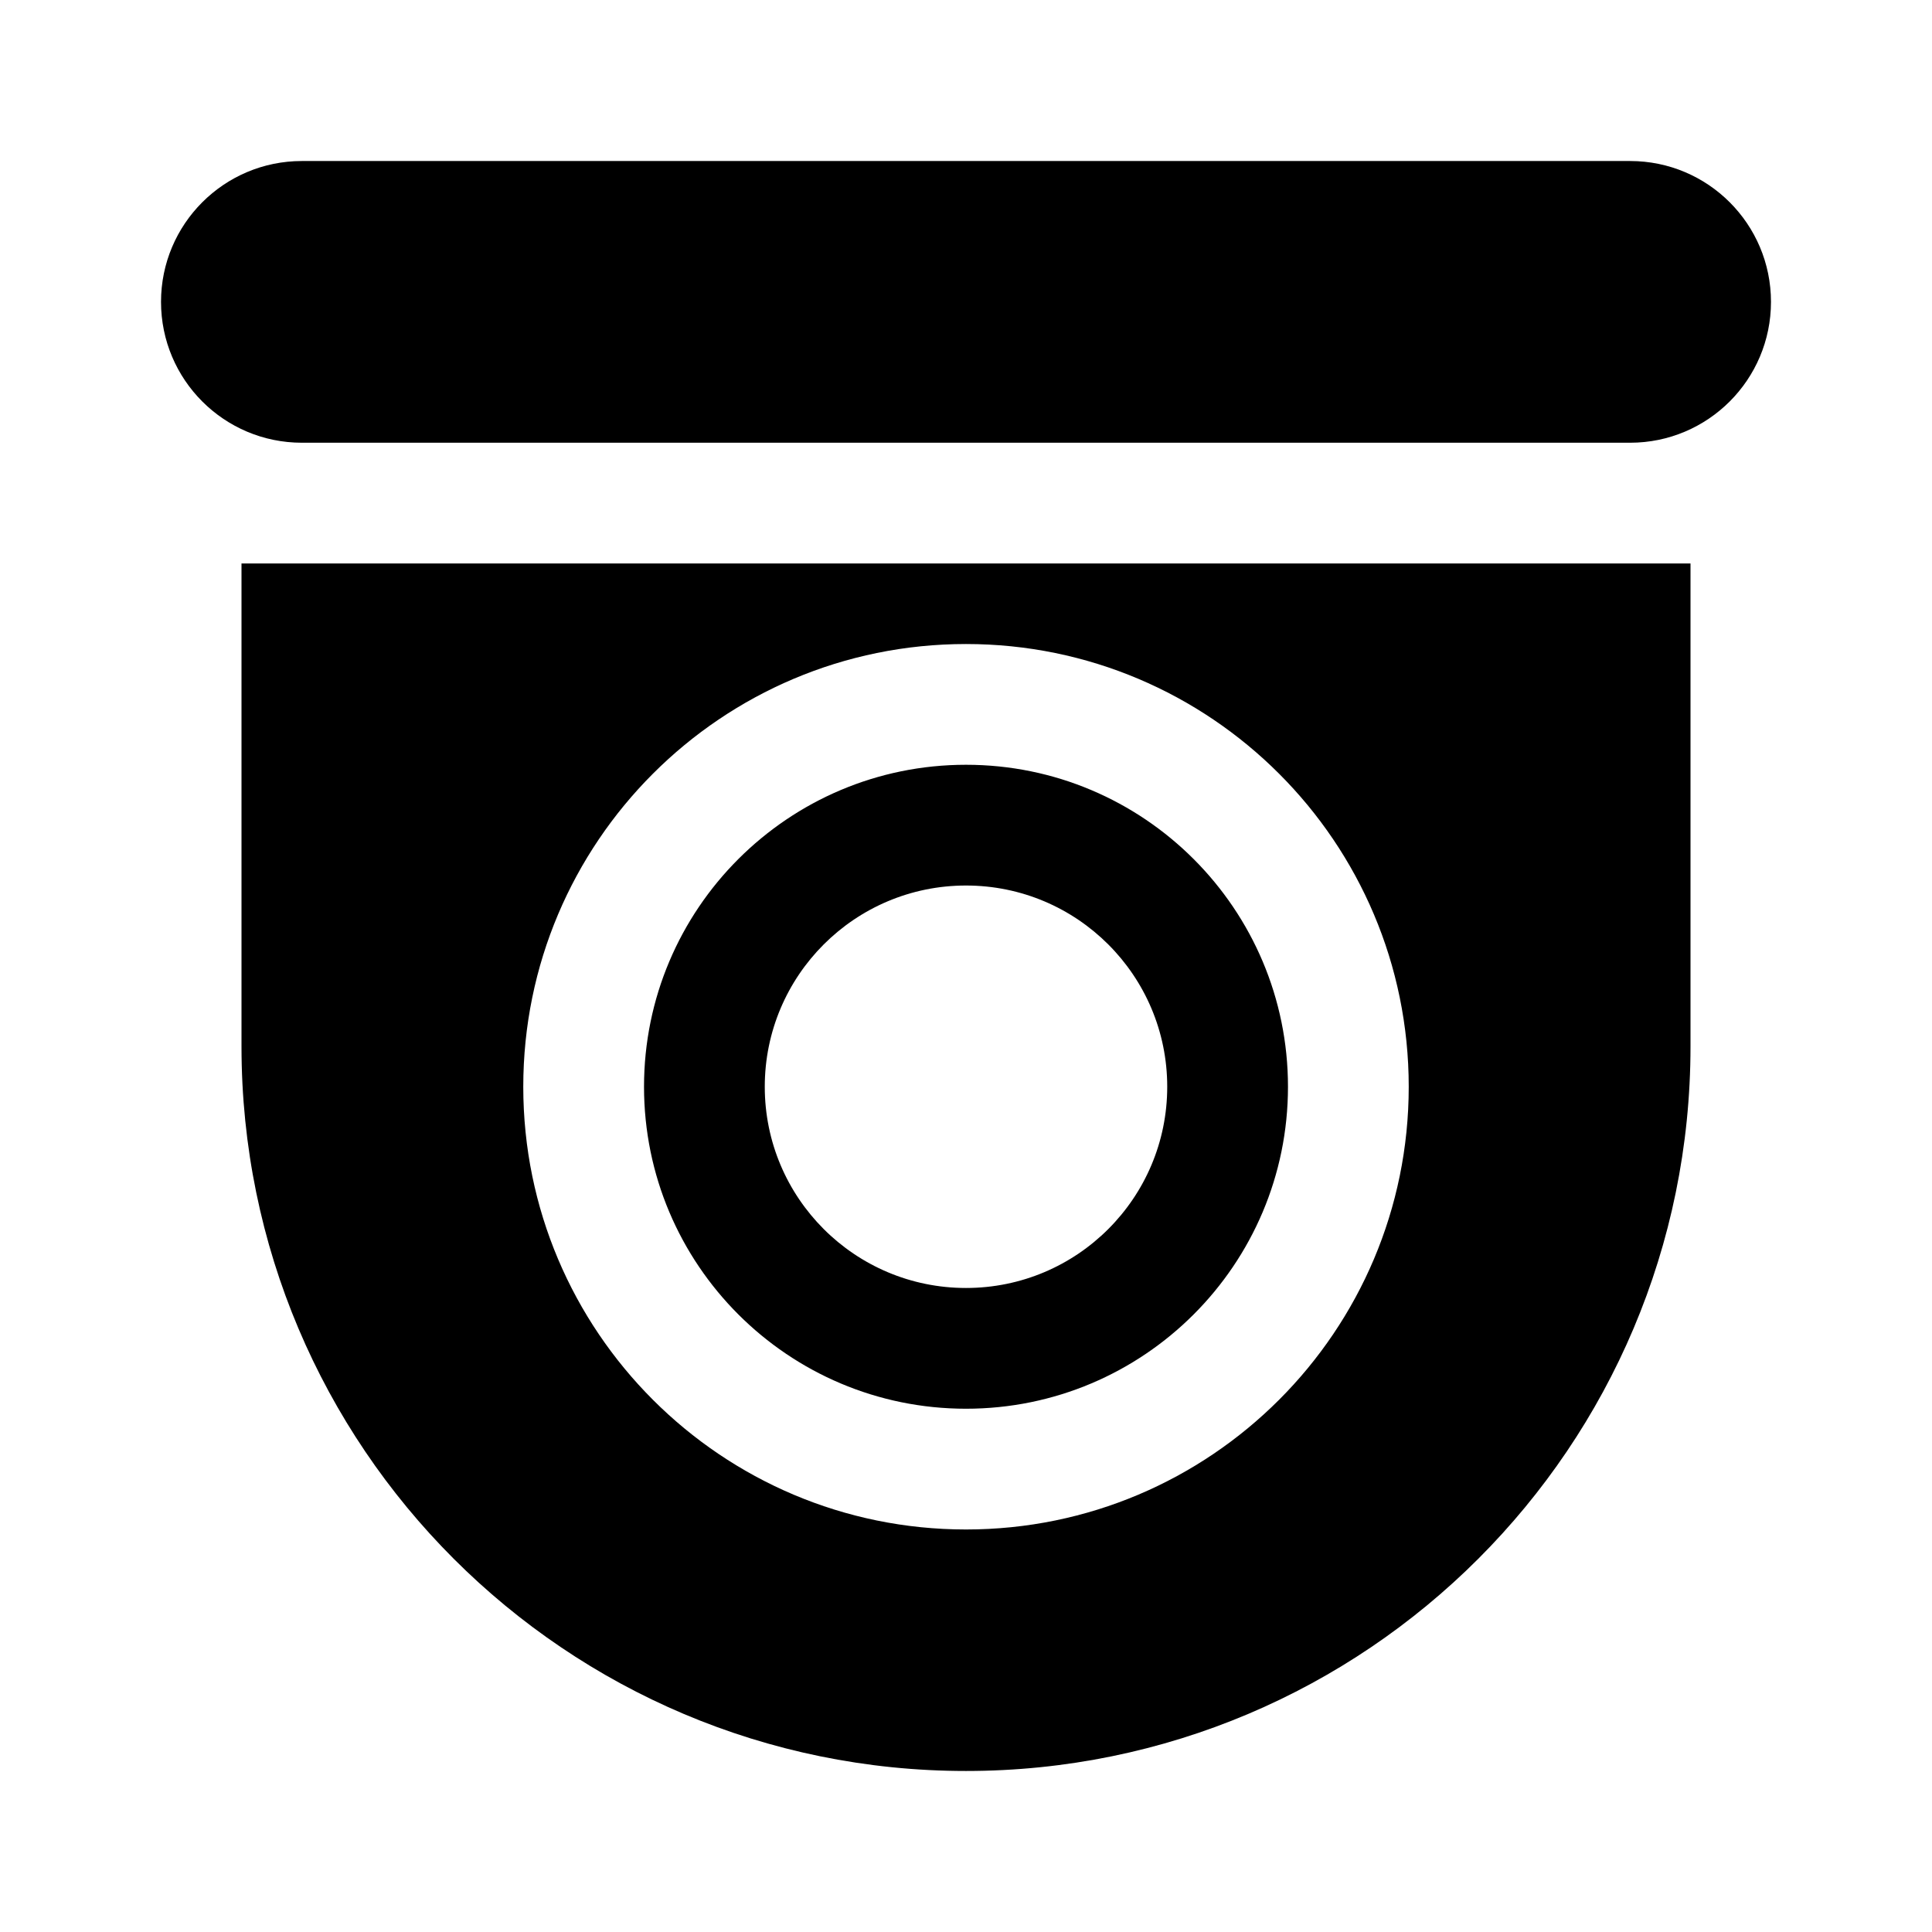 <!-- Generated by IcoMoon.io -->
<svg version="1.1" xmlns="http://www.w3.org/2000/svg" width="32" height="32" viewBox="0 0 32 32">
<title>camera-dome-filled</title>
<path d="M2.667 5c0-1.289 1.045-2.333 2.333-2.333h22c1.289 0 2.333 1.045 2.333 2.333s-1.045 2.333-2.333 2.333h-22c-1.289 0-2.333-1.045-2.333-2.333zM16 23.333c2.945 0 5.333-2.388 5.333-5.333s-2.388-5.333-5.333-5.333c-2.946 0-5.333 2.388-5.333 5.333s2.388 5.333 5.333 5.333zM19.333 18c0 1.841-1.492 3.333-3.333 3.333s-3.333-1.492-3.333-3.333c0-1.841 1.492-3.333 3.333-3.333s3.333 1.492 3.333 3.333zM4 9.333h24v8c0 6.627-5.373 12-12 12s-12-5.373-12-12v-8zM16 25.333c4.050 0 7.333-3.283 7.333-7.333s-3.283-7.333-7.333-7.333c-4.050 0-7.333 3.283-7.333 7.333s3.283 7.333 7.333 7.333z"></path>
</svg>
